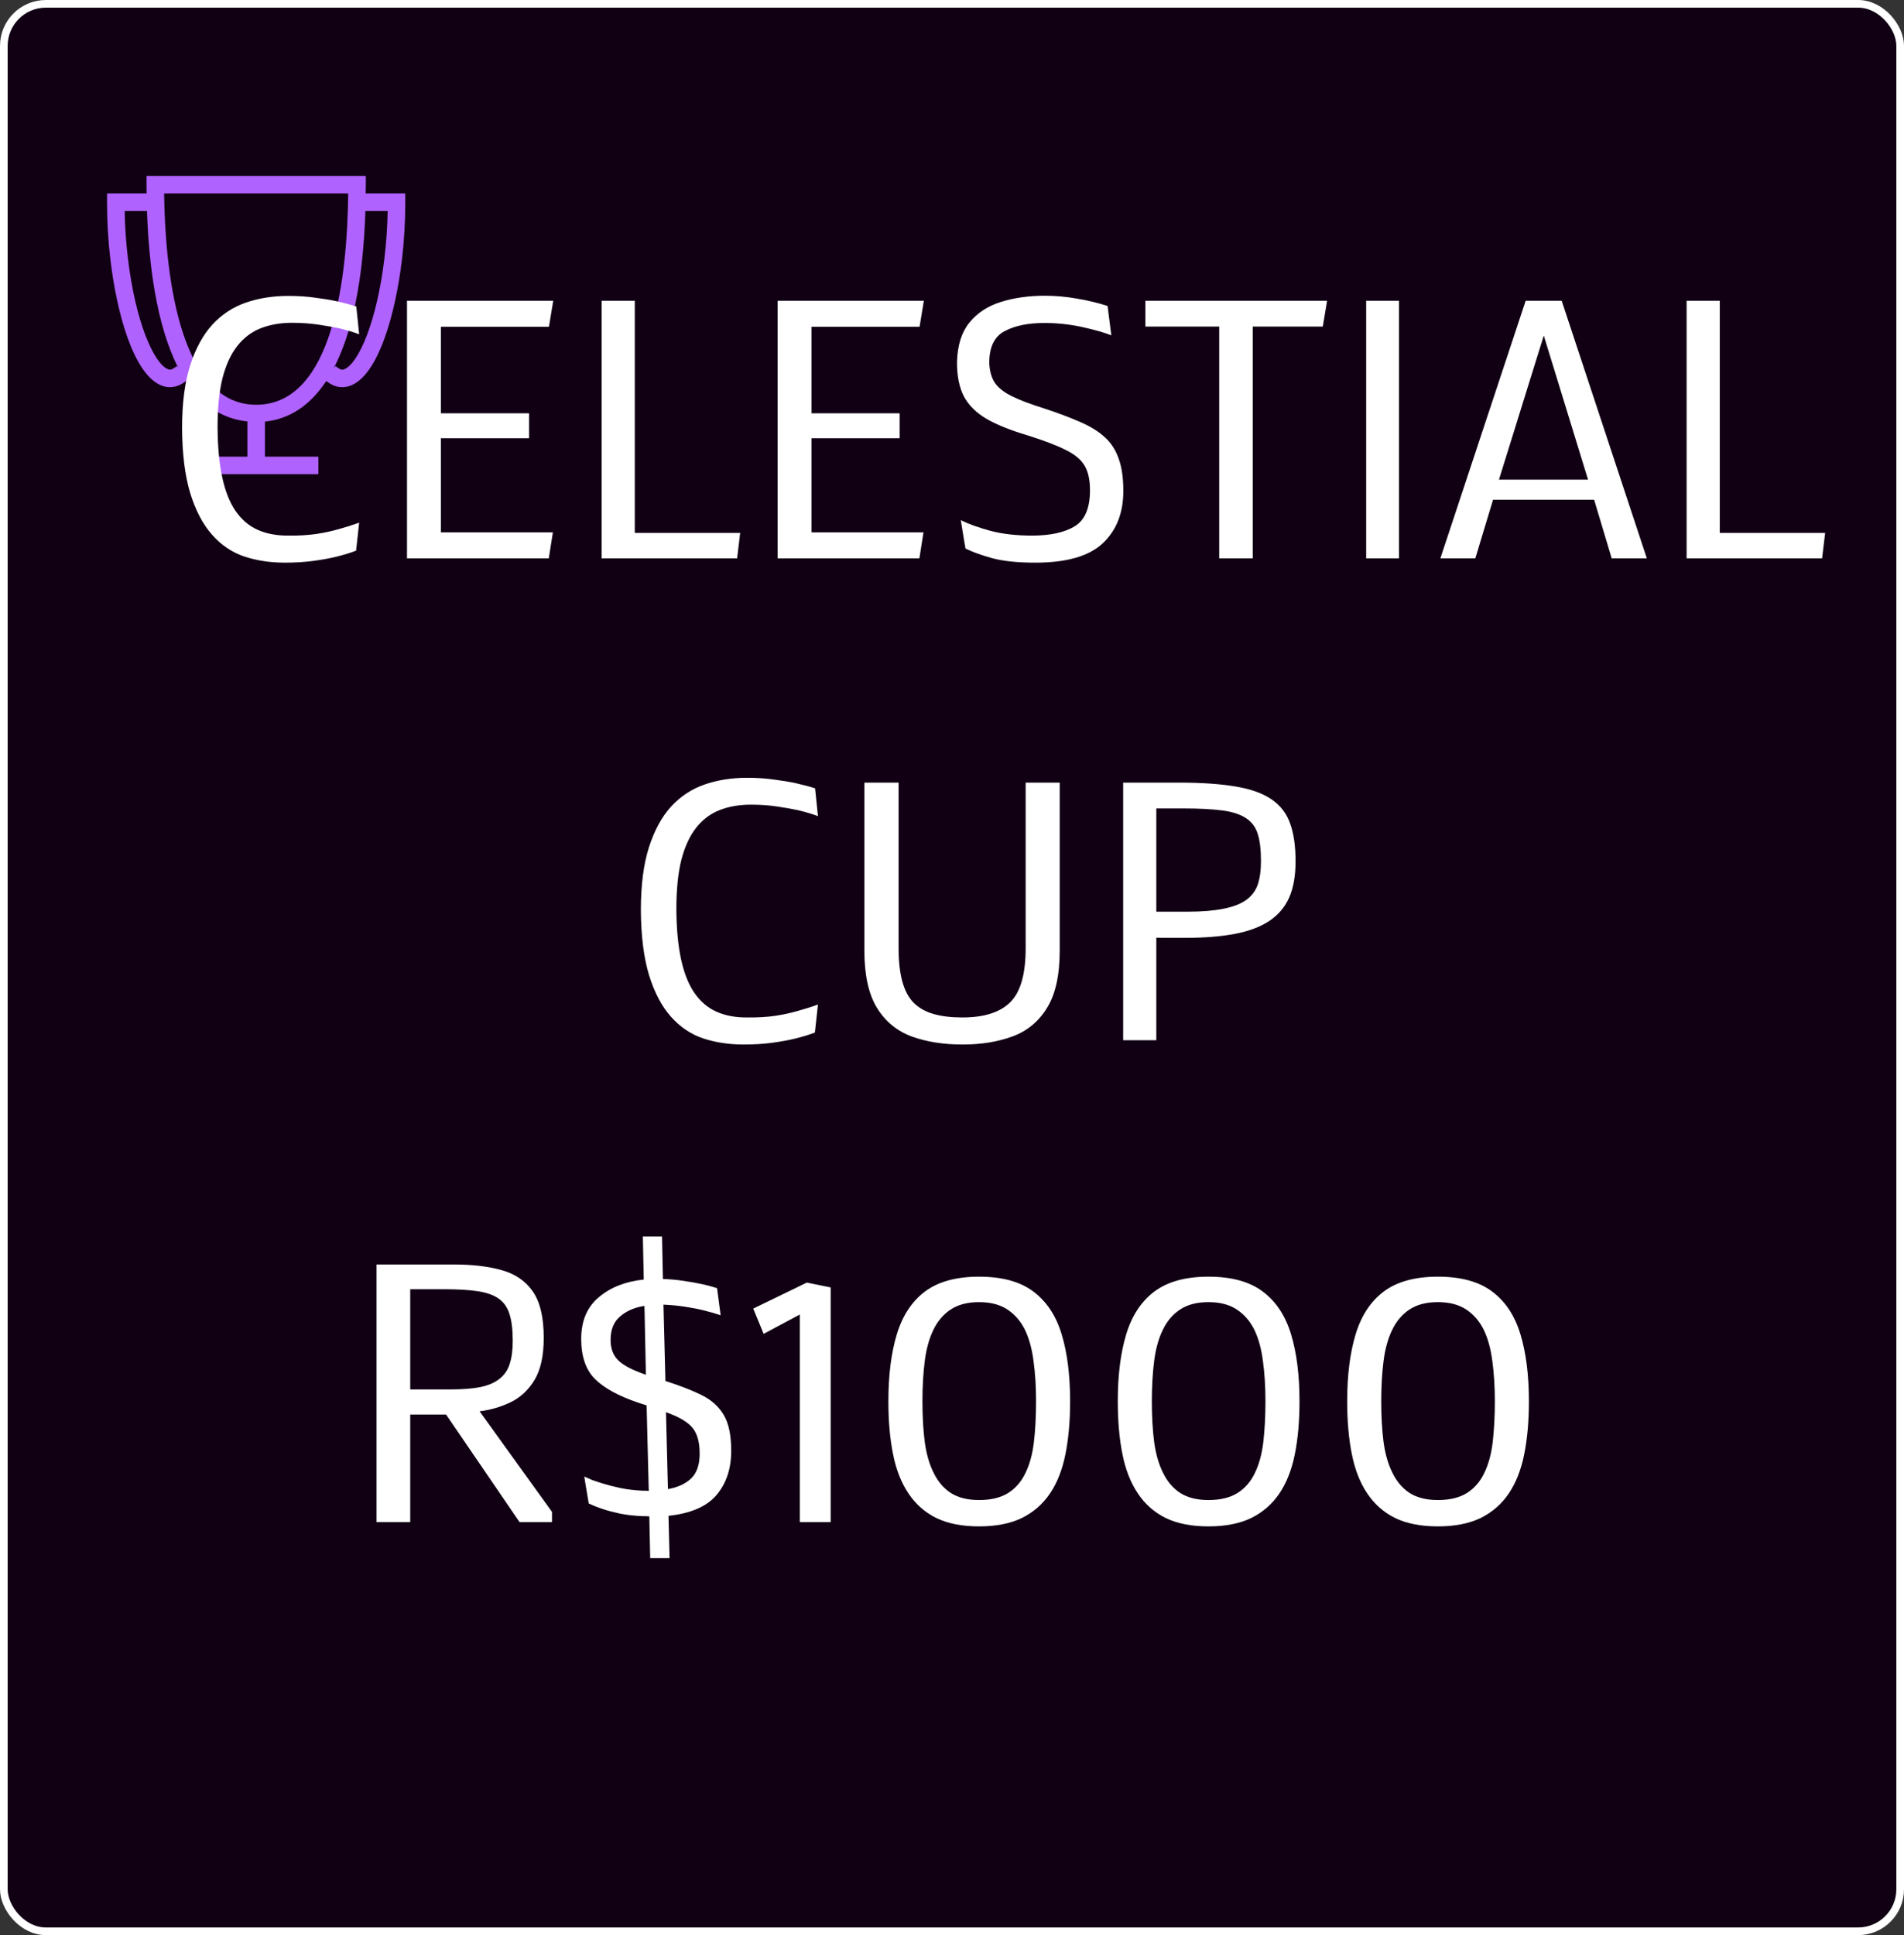 <svg width="249" height="253" viewBox="0 0 249 253" fill="none" xmlns="http://www.w3.org/2000/svg">
<rect x="0" y="0" width="249" height="253" fill="#333333" stroke="none"/>
<rect x="0.5" y="0.5" width="248" height="252" rx="5.5" fill="#110014" stroke="white"/>
<g clip-path="url(#clip0_25_4)">
<path d="M52.998 25.294H47.82C47.822 24.909 47.839 24.542 47.839 24.147V23H19.162V24.147C19.162 24.514 19.171 24.911 19.174 25.294H14.002L14 26.439C13.993 28.93 14.143 31.484 14.448 34.032C15.255 40.77 17.363 48.579 20.86 50.291C21.305 50.511 21.766 50.621 22.227 50.621C22.773 50.621 23.326 50.465 23.849 50.149L24.328 49.827C26.239 52.757 28.848 54.734 32.353 55.099V59.706H25.579V62H41.638V59.706H34.647V55.124C37.894 54.783 40.578 52.98 42.661 49.821L43.197 50.176C43.693 50.474 44.223 50.621 44.76 50.621C45.221 50.621 45.687 50.511 46.141 50.288C49.637 48.577 51.745 40.768 52.553 34.03C52.858 31.484 53.007 28.928 53 26.437L52.998 25.294ZM23.149 47.855L22.624 48.208C22.367 48.359 22.156 48.368 21.871 48.231C20.07 47.347 17.724 42.094 16.726 33.757C16.478 31.692 16.338 29.623 16.303 27.588H19.224C19.447 34.296 20.401 42.427 23.335 48.134L23.149 47.855ZM33.5 52.918C23.085 52.918 21.573 34.45 21.463 25.294H45.538C45.425 36.125 43.615 52.918 33.5 52.918ZM50.275 33.757C49.275 42.094 46.93 47.347 45.129 48.231C44.847 48.371 44.634 48.364 44.422 48.238L43.849 47.855L43.583 48.254C46.058 43.578 47.499 36.632 47.783 27.588H50.699C50.663 29.623 50.523 31.692 50.275 33.757Z" fill="#B062FF"/>
</g>
<path d="M37.242 73.562C35.352 73.562 33.594 73.297 31.969 72.766C30.344 72.219 28.93 71.266 27.727 69.906C26.523 68.547 25.57 66.727 24.867 64.445C24.18 62.148 23.828 59.32 23.812 55.961C23.812 52.711 24.164 49.984 24.867 47.781C25.57 45.578 26.539 43.797 27.773 42.438C29.023 41.094 30.492 40.133 32.18 39.555C33.867 38.977 35.711 38.688 37.711 38.688C38.977 38.688 40.148 38.766 41.227 38.922C42.32 39.062 43.266 39.219 44.062 39.391C44.531 39.5 44.977 39.609 45.398 39.719C45.82 39.828 46.219 39.945 46.594 40.07L46.969 43.703C46.219 43.422 45.359 43.164 44.391 42.93C43.594 42.758 42.664 42.594 41.602 42.438C40.539 42.281 39.406 42.203 38.203 42.203C36.688 42.203 35.328 42.438 34.125 42.906C32.922 43.375 31.898 44.141 31.055 45.203C30.211 46.266 29.562 47.664 29.109 49.398C28.672 51.117 28.453 53.289 28.453 55.914C28.484 60.93 29.266 64.555 30.797 66.789C31.578 67.93 32.547 68.758 33.703 69.273C34.859 69.789 36.211 70.039 37.758 70.023C39.055 70.039 40.258 69.969 41.367 69.812C42.477 69.641 43.453 69.43 44.297 69.18C45.266 68.914 46.156 68.633 46.969 68.336L46.57 71.992C45.852 72.273 44.984 72.539 43.969 72.789C43.141 72.992 42.156 73.172 41.016 73.328C39.875 73.484 38.617 73.562 37.242 73.562ZM53.227 73V39.32H72.352L71.789 42.719H57.656V54.039H69.188V57.297H57.656V69.602H72.305L71.766 73H53.227ZM78.68 73V39.32H83.016V69.672H96.797L96.398 73H78.68ZM101.695 73V39.32H120.82L120.258 42.719H106.125V54.039H117.656V57.297H106.125V69.602H120.773L120.234 73H101.695ZM135.398 73.562C133.086 73.562 131.203 73.367 129.75 72.977C128.297 72.57 127.133 72.148 126.258 71.711L125.648 68.008C126.664 68.508 127.945 68.969 129.492 69.391C131.055 69.812 132.883 70.023 134.977 70.023C137.367 70.023 139.227 69.617 140.555 68.805C141.883 67.992 142.547 66.422 142.547 64.094C142.547 62.75 142.312 61.68 141.844 60.883C141.375 60.086 140.547 59.398 139.359 58.82C138.188 58.227 136.531 57.594 134.391 56.922C132.172 56.266 130.383 55.547 129.023 54.766C127.664 53.969 126.672 52.984 126.047 51.812C125.438 50.625 125.141 49.117 125.156 47.289C125.219 45.133 125.758 43.43 126.773 42.18C127.805 40.914 129.172 40.016 130.875 39.484C132.594 38.938 134.516 38.664 136.641 38.664C138.031 38.664 139.43 38.789 140.836 39.039C142.242 39.273 143.578 39.594 144.844 40L145.336 43.844C144.445 43.484 143.188 43.125 141.562 42.766C139.938 42.406 138.281 42.227 136.594 42.227C134.438 42.227 132.695 42.586 131.367 43.305C130.039 44.008 129.375 45.383 129.375 47.43C129.406 48.414 129.625 49.25 130.031 49.938C130.453 50.609 131.18 51.211 132.211 51.742C133.258 52.273 134.734 52.836 136.641 53.43C138.391 54.008 139.906 54.578 141.188 55.141C142.484 55.688 143.555 56.336 144.398 57.086C145.242 57.82 145.867 58.758 146.273 59.898C146.695 61.023 146.906 62.453 146.906 64.188C146.906 67.062 146.008 69.344 144.211 71.031C142.414 72.719 139.477 73.562 135.398 73.562ZM159.445 73V42.695H149.789V39.32H173.555L172.992 42.695H163.828V73H159.445ZM178.664 73V39.32H182.953V73H178.664ZM188.367 73L199.523 39.32H204.234L215.367 73H210.773L208.477 65.336H195.258L192.938 73H188.367ZM196.031 62.711H207.68L201.891 43.867L196.031 62.711ZM220.57 73V39.32H224.906V69.672H238.688L238.289 73H220.57ZM97.242 136.562C95.352 136.562 93.594 136.297 91.969 135.766C90.344 135.219 88.93 134.266 87.727 132.906C86.523 131.547 85.57 129.727 84.867 127.445C84.18 125.148 83.828 122.32 83.812 118.961C83.812 115.711 84.164 112.984 84.867 110.781C85.57 108.578 86.539 106.797 87.773 105.438C89.023 104.094 90.492 103.133 92.18 102.555C93.867 101.977 95.711 101.688 97.711 101.688C98.977 101.688 100.148 101.766 101.227 101.922C102.32 102.062 103.266 102.219 104.062 102.391C104.531 102.5 104.977 102.609 105.398 102.719C105.82 102.828 106.219 102.945 106.594 103.07L106.969 106.703C106.219 106.422 105.359 106.164 104.391 105.93C103.594 105.758 102.664 105.594 101.602 105.438C100.539 105.281 99.406 105.203 98.203 105.203C96.688 105.203 95.328 105.438 94.125 105.906C92.922 106.375 91.898 107.141 91.055 108.203C90.211 109.266 89.562 110.664 89.109 112.398C88.672 114.117 88.453 116.289 88.453 118.914C88.484 123.93 89.266 127.555 90.797 129.789C91.578 130.93 92.547 131.758 93.703 132.273C94.859 132.789 96.211 133.039 97.758 133.023C99.055 133.039 100.258 132.969 101.367 132.812C102.477 132.641 103.453 132.43 104.297 132.18C105.266 131.914 106.156 131.633 106.969 131.336L106.57 134.992C105.852 135.273 104.984 135.539 103.969 135.789C103.141 135.992 102.156 136.172 101.016 136.328C99.875 136.484 98.617 136.562 97.242 136.562ZM125.883 136.562C123.383 136.562 121.164 136.211 119.227 135.508C117.289 134.789 115.773 133.539 114.68 131.758C113.586 129.961 113.039 127.461 113.039 124.258V102.32H117.516V123.977C117.516 127.43 118.18 129.812 119.508 131.125C120.195 131.797 121.062 132.281 122.109 132.578C123.156 132.875 124.406 133.023 125.859 133.023C128.703 133.023 130.789 132.359 132.117 131.031C133.461 129.703 134.133 127.352 134.133 123.977V102.32H138.586V124.281C138.586 127.5 138.031 130 136.922 131.781C135.828 133.562 134.32 134.805 132.398 135.508C130.492 136.211 128.32 136.562 125.883 136.562ZM169.43 112.609C169.43 114.516 169.148 116.102 168.586 117.367C168.023 118.617 167.156 119.633 165.984 120.414C164.797 121.195 163.289 121.758 161.461 122.102C159.633 122.445 157.453 122.617 154.922 122.617H152.695C152.461 122.617 152.219 122.617 151.969 122.617C151.734 122.617 151.484 122.609 151.219 122.594V136H146.883V102.32H154.125C157.156 102.32 159.656 102.492 161.625 102.836C163.594 103.164 165.156 103.727 166.312 104.523C167.469 105.32 168.273 106.375 168.727 107.688C169.195 108.984 169.43 110.625 169.43 112.609ZM155.297 119.195C159 119.195 161.555 118.688 162.961 117.672C163.695 117.141 164.203 116.469 164.484 115.656C164.766 114.828 164.906 113.797 164.906 112.562C164.906 111.094 164.766 109.914 164.484 109.023C164.203 108.133 163.688 107.445 162.938 106.961C162.188 106.461 161.148 106.125 159.82 105.953C158.492 105.781 156.773 105.695 154.664 105.695H151.219V119.195H155.297ZM49.242 199V165.32H59.32C61.789 165.32 63.898 165.57 65.648 166.07C67.414 166.57 68.766 167.508 69.703 168.883C70.641 170.258 71.109 172.266 71.109 174.906C71.109 177.25 70.703 179.094 69.891 180.438C69.078 181.766 68.031 182.734 66.75 183.344C65.469 183.953 64.125 184.344 62.719 184.516L72.188 197.664V199H67.945L58.336 184.938H53.648V199H49.242ZM53.648 181.656H58.898C60.461 181.656 61.766 181.555 62.812 181.352C63.859 181.133 64.695 180.773 65.32 180.273C65.961 179.773 66.406 179.125 66.656 178.328C66.922 177.516 67.055 176.508 67.055 175.305C67.055 173.852 66.914 172.688 66.633 171.812C66.367 170.938 65.891 170.258 65.203 169.773C64.531 169.305 63.617 168.984 62.461 168.812C61.305 168.641 59.867 168.555 58.148 168.555H53.648V181.656ZM85.031 203.711L84.914 198.25C84.742 198.25 84.594 198.242 84.469 198.227H84.047C82.969 198.18 81.992 198.07 81.117 197.898C80.242 197.711 79.5 197.516 78.891 197.312C78.219 197.094 77.586 196.844 76.992 196.562L76.406 193.047C76.75 193.203 77.109 193.359 77.484 193.516C77.875 193.656 78.273 193.789 78.68 193.914C79.383 194.133 80.195 194.344 81.117 194.547C82.039 194.734 83.031 194.852 84.094 194.898H84.469C84.578 194.914 84.703 194.922 84.844 194.922L84.562 183.742C84.359 183.68 84.164 183.617 83.977 183.555C83.789 183.492 83.602 183.43 83.414 183.367C80.914 182.523 79.055 181.508 77.836 180.32C76.617 179.117 76.008 177.359 76.008 175.047C76.008 172.703 76.773 170.891 78.305 169.609C79.836 168.312 81.797 167.539 84.188 167.289L84.07 161.664H86.578L86.695 167.219C87.695 167.25 88.625 167.336 89.484 167.477C90.344 167.602 91.094 167.734 91.734 167.875C92.109 167.953 92.469 168.039 92.812 168.133C93.156 168.227 93.477 168.32 93.773 168.414L94.242 171.953C93.539 171.719 92.805 171.508 92.039 171.32C91.352 171.148 90.555 170.992 89.648 170.852C88.758 170.711 87.797 170.617 86.766 170.57L87.023 180.555C88.898 181.148 90.469 181.758 91.734 182.383C93.016 183.008 93.984 183.875 94.641 184.984C95.297 186.078 95.625 187.641 95.625 189.672C95.625 192.016 94.984 193.945 93.703 195.461C92.438 196.961 90.344 197.867 87.422 198.18L87.562 203.711H85.031ZM84.469 179.734L84.281 170.734C83.016 170.922 81.961 171.375 81.117 172.094C80.273 172.797 79.852 173.828 79.852 175.188C79.852 176.328 80.195 177.227 80.883 177.883C81.57 178.539 82.766 179.156 84.469 179.734ZM87.352 194.688C88.617 194.469 89.625 194.008 90.375 193.305C91.125 192.586 91.5 191.508 91.5 190.07C91.5 188.555 91.188 187.422 90.562 186.672C89.938 185.906 88.781 185.227 87.094 184.633L87.352 194.688ZM104.602 199V171.859L99.867 174.391L98.508 171.086L105.516 167.688L108.633 168.32V199H104.602ZM116.18 183.227C116.18 179.805 116.547 176.883 117.281 174.461C118.016 172.023 119.242 170.156 120.961 168.859C122.695 167.562 125.055 166.914 128.039 166.914C131.055 166.914 133.422 167.562 135.141 168.859C136.875 170.156 138.109 172.023 138.844 174.461C139.578 176.883 139.945 179.805 139.945 183.227C139.945 185.789 139.742 188.086 139.336 190.117C138.93 192.148 138.258 193.859 137.32 195.25C136.383 196.641 135.156 197.711 133.641 198.461C132.125 199.195 130.258 199.562 128.039 199.562C125.82 199.562 123.953 199.195 122.438 198.461C120.938 197.711 119.727 196.641 118.805 195.25C117.867 193.859 117.195 192.148 116.789 190.117C116.383 188.086 116.18 185.789 116.18 183.227ZM128.039 196.117C129.586 196.117 130.852 195.812 131.836 195.203C132.82 194.578 133.578 193.703 134.109 192.578C134.656 191.469 135.023 190.125 135.211 188.547C135.398 186.953 135.492 185.172 135.492 183.203C135.492 181.297 135.383 179.547 135.164 177.953C134.961 176.359 134.586 174.992 134.039 173.852C133.477 172.727 132.711 171.844 131.742 171.203C130.773 170.562 129.539 170.242 128.039 170.242C126.539 170.242 125.305 170.562 124.336 171.203C123.383 171.828 122.633 172.703 122.086 173.828C121.523 174.969 121.141 176.336 120.938 177.93C120.734 179.523 120.633 181.281 120.633 183.203C120.633 185.172 120.734 186.953 120.938 188.547C121.156 190.125 121.547 191.469 122.109 192.578C122.656 193.703 123.406 194.578 124.359 195.203C125.328 195.812 126.555 196.117 128.039 196.117ZM146.18 183.227C146.18 179.805 146.547 176.883 147.281 174.461C148.016 172.023 149.242 170.156 150.961 168.859C152.695 167.562 155.055 166.914 158.039 166.914C161.055 166.914 163.422 167.562 165.141 168.859C166.875 170.156 168.109 172.023 168.844 174.461C169.578 176.883 169.945 179.805 169.945 183.227C169.945 185.789 169.742 188.086 169.336 190.117C168.93 192.148 168.258 193.859 167.32 195.25C166.383 196.641 165.156 197.711 163.641 198.461C162.125 199.195 160.258 199.562 158.039 199.562C155.82 199.562 153.953 199.195 152.438 198.461C150.938 197.711 149.727 196.641 148.805 195.25C147.867 193.859 147.195 192.148 146.789 190.117C146.383 188.086 146.18 185.789 146.18 183.227ZM158.039 196.117C159.586 196.117 160.852 195.812 161.836 195.203C162.82 194.578 163.578 193.703 164.109 192.578C164.656 191.469 165.023 190.125 165.211 188.547C165.398 186.953 165.492 185.172 165.492 183.203C165.492 181.297 165.383 179.547 165.164 177.953C164.961 176.359 164.586 174.992 164.039 173.852C163.477 172.727 162.711 171.844 161.742 171.203C160.773 170.562 159.539 170.242 158.039 170.242C156.539 170.242 155.305 170.562 154.336 171.203C153.383 171.828 152.633 172.703 152.086 173.828C151.523 174.969 151.141 176.336 150.938 177.93C150.734 179.523 150.633 181.281 150.633 183.203C150.633 185.172 150.734 186.953 150.938 188.547C151.156 190.125 151.547 191.469 152.109 192.578C152.656 193.703 153.406 194.578 154.359 195.203C155.328 195.812 156.555 196.117 158.039 196.117ZM176.18 183.227C176.18 179.805 176.547 176.883 177.281 174.461C178.016 172.023 179.242 170.156 180.961 168.859C182.695 167.562 185.055 166.914 188.039 166.914C191.055 166.914 193.422 167.562 195.141 168.859C196.875 170.156 198.109 172.023 198.844 174.461C199.578 176.883 199.945 179.805 199.945 183.227C199.945 185.789 199.742 188.086 199.336 190.117C198.93 192.148 198.258 193.859 197.32 195.25C196.383 196.641 195.156 197.711 193.641 198.461C192.125 199.195 190.258 199.562 188.039 199.562C185.82 199.562 183.953 199.195 182.438 198.461C180.938 197.711 179.727 196.641 178.805 195.25C177.867 193.859 177.195 192.148 176.789 190.117C176.383 188.086 176.18 185.789 176.18 183.227ZM188.039 196.117C189.586 196.117 190.852 195.812 191.836 195.203C192.82 194.578 193.578 193.703 194.109 192.578C194.656 191.469 195.023 190.125 195.211 188.547C195.398 186.953 195.492 185.172 195.492 183.203C195.492 181.297 195.383 179.547 195.164 177.953C194.961 176.359 194.586 174.992 194.039 173.852C193.477 172.727 192.711 171.844 191.742 171.203C190.773 170.562 189.539 170.242 188.039 170.242C186.539 170.242 185.305 170.562 184.336 171.203C183.383 171.828 182.633 172.703 182.086 173.828C181.523 174.969 181.141 176.336 180.938 177.93C180.734 179.523 180.633 181.281 180.633 183.203C180.633 185.172 180.734 186.953 180.938 188.547C181.156 190.125 181.547 191.469 182.109 192.578C182.656 193.703 183.406 194.578 184.359 195.203C185.328 195.812 186.555 196.117 188.039 196.117Z" fill="white"/>
<defs>
<clipPath id="clip0_25_4">
<rect width="39" height="39" fill="white" transform="translate(14 23)"/>
</clipPath>
</defs>
</svg>
